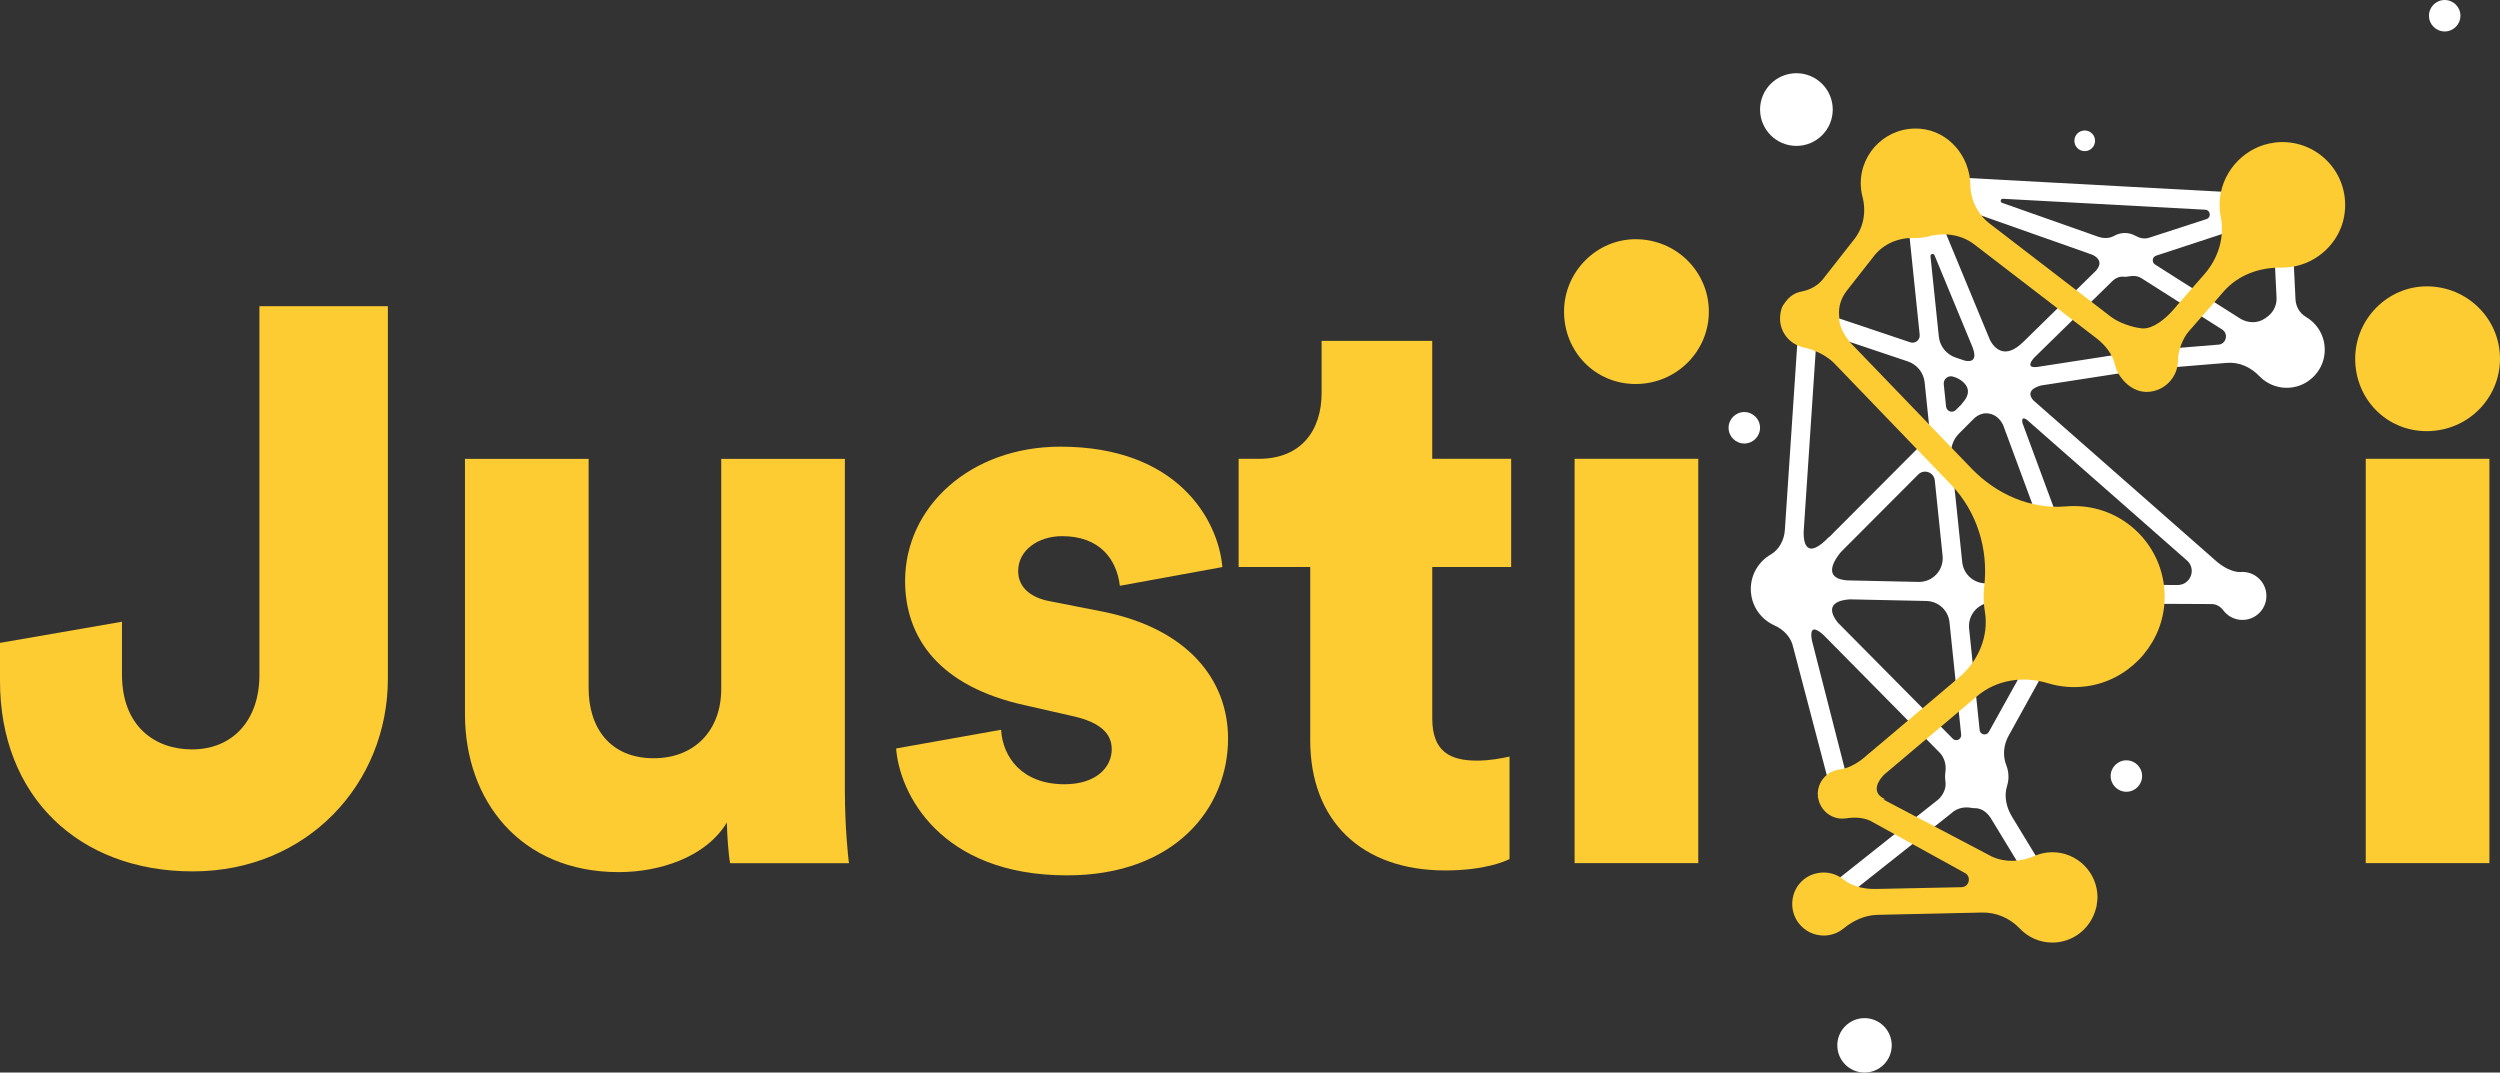 <?xml version="1.0" encoding="UTF-8"?><svg xmlns="http://www.w3.org/2000/svg" viewBox="0 0 953.46 409.05"><rect x="0" y="0" width="953.46" height="409.05" fill="#333333" stroke="none"/><defs><style>.g{fill:#fff;}.h{fill:#fccc32;}</style></defs><g id="a"/><g id="b"><path class="h" d="M277.23,313.68c-8.06,13.34-25.75,18.93-41.26,18.93-37.54,0-58.64-27.3-58.64-60.19v-97.42h47.16v87.5c0,14.89,8.06,26.68,24.82,26.68,15.82,0,25.75-10.86,25.75-26.37v-87.8h47.16v126.59c0,13.96,1.24,25.13,1.55,27.61h-45.3c-.62-2.79-1.24-11.48-1.24-15.51Z"/><path class="h" d="M381.8,278.31c.62,10.55,8.07,20.79,24.2,20.79,12.1,0,18-6.51,18-13.34,0-5.58-3.73-10.24-15.2-12.72l-17.69-4.03c-32.89-7.14-45.92-25.75-45.92-47.47,0-28.23,24.82-51.19,59.26-51.19,44.68,0,60.19,27.92,61.74,45.92l-39.09,7.14c-1.24-10.24-7.76-18.93-22.03-18.93-9,0-16.76,5.27-16.76,13.34,0,6.51,5.28,10.24,12.1,11.48l20.48,4.03c31.96,6.51,47.47,25.75,47.47,48.4,0,26.37-20.17,52.12-61.43,52.12-48.4,0-63.92-31.34-65.16-48.4l40.03-7.13Z"/><path class="h" d="M546.24,174.99h30.09v41.26h-30.09v57.71c0,12.72,6.83,16.13,17.06,16.13,4.97,0,9.62-.93,12.41-1.55v39.09c-1.86,.93-9.62,4.34-24.51,4.34-31.96,0-51.5-18.93-51.5-49.64v-66.09h-27.31v-41.26h7.76c16.13,0,23.89-10.86,23.89-25.13v-19.86h42.19v44.99Z"/><path class="h" d="M623.8,91.23c15.51,0,27.93,12.41,27.93,27.61s-12.41,27.61-27.93,27.61-27.3-12.41-27.3-27.61,12.41-27.61,27.3-27.61Zm-23.27,237.96V174.99h47.16v154.2h-47.16Z"/><path class="h" d="M925.53,109.21c15.51,0,27.93,12.41,27.93,27.61s-12.41,27.61-27.93,27.61-27.3-12.41-27.3-27.61,12.41-27.61,27.3-27.61Zm-23.27,219.98V174.99h47.16v154.2h-47.16Z"/><g><path class="g" d="M879.42,120.84c-2.39-1.39-3.83-3.97-3.96-6.73l-1.77-36.73-3.15,.15,.17-3.14-136.5-7.38-2.81-.99-.29,.82h-.07v.24l-.95,2.65-3.17,1.31,.09,.22-.71,.07,5.84,56.34c.21,1.98-1.71,3.52-3.6,2.88l-38.09-12.79-1.07,3.19-3.23-.21-5.43,81.4c-.25,3.81-2.15,7.46-5.45,9.39-4.51,2.63-7.54,7.51-7.54,13.12,0,6.19,3.7,11.49,9,13.86,3.6,1.61,6.42,4.56,7.19,8.42l14.76,56.2,7.05-1.42-14.69-57.44c-1.13-6.17,2.02-4.27,4.35-2.17l44.28,44.85c1.98,2.01,2.68,4.83,2.27,7.62-.08,.54-.12,1.08-.12,1.64,0,.6,.05,1.2,.14,1.77,.39,2.5-.73,4.99-2.53,6.77l-46.59,36.99,5.05,5.13,46.14-36.55c2.04-2,4.92-2.76,7.73-2.22,.44,.08,.91,.1,1.37,.13h0c3.32-.05,5.37,2.56,6.24,3.97l.14,.24c.22,.38,.35,.65,.35,.65l-.03-.12,18.74,30.82,6.15-3.74-17.38-28.58c-2.13-3.51-3.11-7.8-1.88-11.72,.35-1.11,.54-2.29,.54-3.52,0-1.55-.29-3.02-.83-4.37-1.44-3.66-1.04-7.79,.87-11.23l27.9-50.48,49.57,.23c1.8,0,3.37,1,4.46,2.44,1.66,2.19,4.28,3.61,7.25,3.61,5.05,0,9.15-4.1,9.15-9.15s-4.1-9.15-9.15-9.15c-.01,0-.03,0-.04,0l.02-.03s-3.77,.94-9.54-3.72l-70.25-61.77c-2.82-3.41,.7-4.97,3.04-5.6l39.71-6.14v.08l31.12-2.56c4.71-.39,9.14,1.65,12.4,5.06,3.2,3.34,7.98,5.15,13.17,4.19,5.79-1.07,10.52-5.84,11.54-11.64,1.14-6.44-1.97-12.24-6.98-15.15Zm-115.55-45.03l77.17,4.17c2.03,.11,2.4,2.95,.47,3.58l-21.91,7.12c-1.74,.56-3.56,.16-5.15-.74-1.2-.68-2.58-1.08-4.06-1.08s-2.88,.4-4.08,1.09c-1.86,1.07-4.17,1.02-6.2,.3l-36.54-12.89c-.87-.31-.61-1.6,.31-1.55Zm33.86,21.24s5.57,2.01,1.47,6.36l-27.38,26.83,.04-.06c-7.34,7.43-11.39,2.36-12.9-.47l-22.44-54.25,61.21,21.6Zm-51.64,46.99c.94,.41,3.87,1.9,4.37,4.49,0,.02,.01,.04,.02,.06,.26,1.45-.24,3.24-2.29,5.39l.17-.06-2.44,2.45c-1.3,1.3-3.53,.51-3.72-1.32l-.88-8.52c-.21-1.98,1.71-3.52,3.6-2.88l1.16,.39Zm-8.29-46.68l14.44,34.91c2.06,5.32-.49,5.78-2.86,5.28l-2.78-.93c-.14-.06-.24-.11-.24-.11l.04,.04-.56-.19c-3.51-1.18-6.01-4.3-6.4-7.99l-3.18-30.63c-.09-.92,1.18-1.24,1.53-.39Zm-31.02,124.04h.03c-13.16,.26-6.8-8.39-4.72-10.86l29.48-29.57c2.21-2.22,6.01-.87,6.33,2.24l2.98,28.75c.56,5.41-3.75,10.09-9.18,9.97l-24.92-.53Zm-13.79-95.19l34.64,11.63c3.51,1.18,6.01,4.3,6.4,7.99l1.6,15.44c.32,3.12-.77,6.21-2.98,8.43l-35.19,35.3,.19-.32c-8.67,9.06-9.79,2.45-9.78-1.62l5.12-76.85Zm51.76,155.5c-9.34-9.4-33.53-33.85-43.9-44.33-5.66-7.33,1.31-8.6,4.63-8.8l29.23,.62c4.56,.1,8.33,3.57,8.8,8.11l4.45,42.88c.18,1.77-1.95,2.8-3.21,1.53Zm13.77-2.58c-.9,1.61-3.33,1.1-3.52-.73l-4.01-38.69c-.56-5.41,3.75-10.09,9.18-9.97l25.48,.54s-19.59,35.34-27.13,48.85Zm-1.36-56.65c-4.56-.1-8.33-3.57-8.8-8.11l-4.21-40.59c-.32-3.11,.77-6.21,2.98-8.43l5.02-5.03-.03,.06s.05-.06,.13-.16l.62-.62c1.14-1.06,3.54-2.7,6.72-1.63,2.23,.75,3.56,2.5,4.35,4.07l.9,2.43c.09,.34,.13,.59,.13,.59l-.02-.3,21.57,58.33-29.35-.62Zm73.36,.63l-36.4-.17-22.8-61.65c-.24-1.35-.06-2.47,1.82-1.11l60.93,53.57c3.71,3.26,1.39,9.38-3.55,9.36Zm15.52-91.67l-28.23,2.32-.02-.12-39.01,6.03,.18-.06c-.3,.07-.53,.1-.8,.16l-1.29,.2c-3.89,.4-2.51-1.9-1.11-3.51l29.71-29.11v.02l.05-.06,.23-.22c.63-.59,2.29-1.9,4.45-1.53h-.02c.07-.01,.14,0,.22,0,.54,0,1.06-.06,1.57-.16,1.65-.34,3.36-.18,4.78,.73l30.73,19.53c2.55,1.62,1.58,5.55-1.43,5.8Zm18.16-10.25c-.15,.1-.3,.2-.45,.3-2.82,1.96-6.64,1.76-9.54-.09l-32.29-20.51c-1.35-.86-1.12-2.89,.4-3.39,11.32-3.75,44.44-14.58,44.44-14.58l1.48,30.68c.15,3.08-1.45,5.92-4.04,7.58Z"/><path class="g" d="M810.97,289.97c-3.31,0-6,2.69-6,6s2.69,6,6,6,6-2.69,6-6-2.69-6-6-6Z"/><path class="g" d="M671.25,163.15c0-3.31-2.69-6-6-6s-6,2.69-6,6,2.69,6,6,6,6-2.69,6-6Z"/><path class="g" d="M795.08,57.64c2.18,0,3.94-1.76,3.94-3.94s-1.76-3.94-3.94-3.94-3.94,1.76-3.94,3.94,1.76,3.94,3.94,3.94Z"/><path class="g" d="M711.1,388.3c-5.73,0-10.38,4.65-10.38,10.38s4.65,10.38,10.38,10.38,10.38-4.65,10.38-10.38-4.65-10.38-10.38-10.38Z"/><path class="g" d="M685.12,55.64c7.66,0,13.86-6.21,13.86-13.86s-6.21-13.86-13.86-13.86-13.86,6.21-13.86,13.86,6.21,13.86,13.86,13.86Z"/><path class="g" d="M932.37,0C929.06,0,926.37,2.69,926.37,6s2.69,6,6,6,6-2.69,6-6S935.68,0,932.37,0Z"/><path class="h" d="M867.38,54.41c-10.7,1.34-19.37,10.13-20.68,20.83-.32,2.6-.2,5.11,.27,7.49,1.56,7.81-1.02,15.87-6.26,21.86l-9.95,11.38,.07-.16s-.26,.34-.63,.8l-2.04,2.33c-2.67,2.82-6.96,6.48-11.03,6.32-4.01-.36-9.17-2.23-12.1-4.48l-46.11-35.43c-4.59-3.52-7.33-8.94-7.46-14.72v-.27c-.25-10.8-8.26-20.31-19.02-21.25-12.39-1.09-22.78,8.65-22.78,20.81,0,1.77,.23,3.49,.66,5.12,1.47,5.62,.49,11.58-3.09,16.14l-11.91,15.19c-2,2.55-4.91,4.15-8.09,4.78-2.55,.5-4.82,1.55-7.21,5.33-.86,1.35-1.19,3.73-1.14,5.33,.15,5.03,3.61,9.18,8.26,10.48l-.05,.02c6.57,1.32,10.45,4.31,12.19,5.97l1.05,1.09s.07,.09,.07,.09v-.03l43.62,45.31c9.94,10.33,14.37,24.58,12.74,38.83-.15,1.3-.23,2.62-.23,3.96,0,1.93,.16,3.83,.47,5.67,1.58,9.44-2.5,18.95-9.81,25.13l-34.43,29.07,.06-.11s-.23,.23-.56,.53l-1.87,1.58c-2.24,1.74-5.79,3.95-9.57,4.14l.12,.05c-4.36,.81-7.67,4.62-7.67,9.22,0,.34,.06,.65,.1,.98l-.25,.21,.28,.13c.65,4.56,4.52,8.08,9.26,8.08,.49,0,.96-.04,1.43-.11,3.1-.47,6.27-.39,9.13,.89l35.96,19.84c2.81,1.26,1.98,5.45-1.1,5.53l-32.51,.67c-4.5,.13-9.12-.91-12.65-3.7-2.89-2.29-6.86-3.28-11.06-2.02-3.79,1.13-6.84,4.28-7.88,8.09-2.21,8.09,3.83,15.4,11.56,15.4,2.87,0,5.49-1.01,7.55-2.69,3.7-3.02,8.1-5.07,12.87-5.2l39.8-.88c5.51-.16,10.77,2.1,14.56,6.1,3.11,3.29,7.51,5.35,12.4,5.35,7.93,0,14.55-5.39,16.55-12.69l.32-1.15,.13-1.05c.11-.77,.23-1.53,.23-2.34,0-9.52-7.72-17.23-17.23-17.23-2.44,0-4.74,.52-6.83,1.44-5.17,2.29-11.01,2.56-16.17,.25l-41.55-21.85h.88c-6.26-2.82-1.98-7.9-.48-9.43l35.41-29.9c7.5-6.34,17.66-7.82,27.06-4.96,4.56,1.39,9.52,1.85,14.67,1.17,15.46-2.04,27.91-14.77,29.63-30.27,2.31-20.83-13.94-38.47-34.3-38.47-1.03,0-2.06,.04-3.07,.13-13.46,1.19-26.61-4.64-35.99-14.38l-46.23-48.01c-1.67-1.99-3.98-5.33-4.33-8.81,0-.17,.05-.33,.05-.5,0-.36-.02-.72-.05-1.07-.35-3.41,.8-6.79,2.91-9.49l10.4-13.26c3.64-4.65,9.32-7.01,15.22-6.83,.2,0,.4,0,.6,0,1.77,0,3.48-.23,5.11-.65,6.02-1.57,12.4-.68,17.34,3.11l46.56,35.77c3.43,2.63,6.23,6.21,7.16,10.43,.38,1.7,1.27,3.53,3,5.54,2.27,2.64,5.53,4.53,9.01,4.49,6.6-.08,11.92-5.46,11.92-12.08v-.08c-.01-3.41,1.82-8.3,4.06-10.86l13.38-15.3c5.52-6.3,13.64-9.21,22.02-9.08,2.36,.04,4.82-.3,7.36-1.08,8.36-2.58,14.91-9.67,16.51-18.27,3.02-16.29-10.46-30.36-26.6-28.34Z"/></g><path class="h" d="M0,245.18l46.52-8.06v20.16c0,19.54,12.4,28.53,26.67,28.53,16.13,0,25.74-11.78,25.74-28.22V116.79h49v142.04c0,40.01-30.7,73.5-74.43,73.5S0,303.48,0,259.75v-14.58Z"/></g><g id="c"/><g id="d"/><g id="e"/><g id="f"/></svg>
